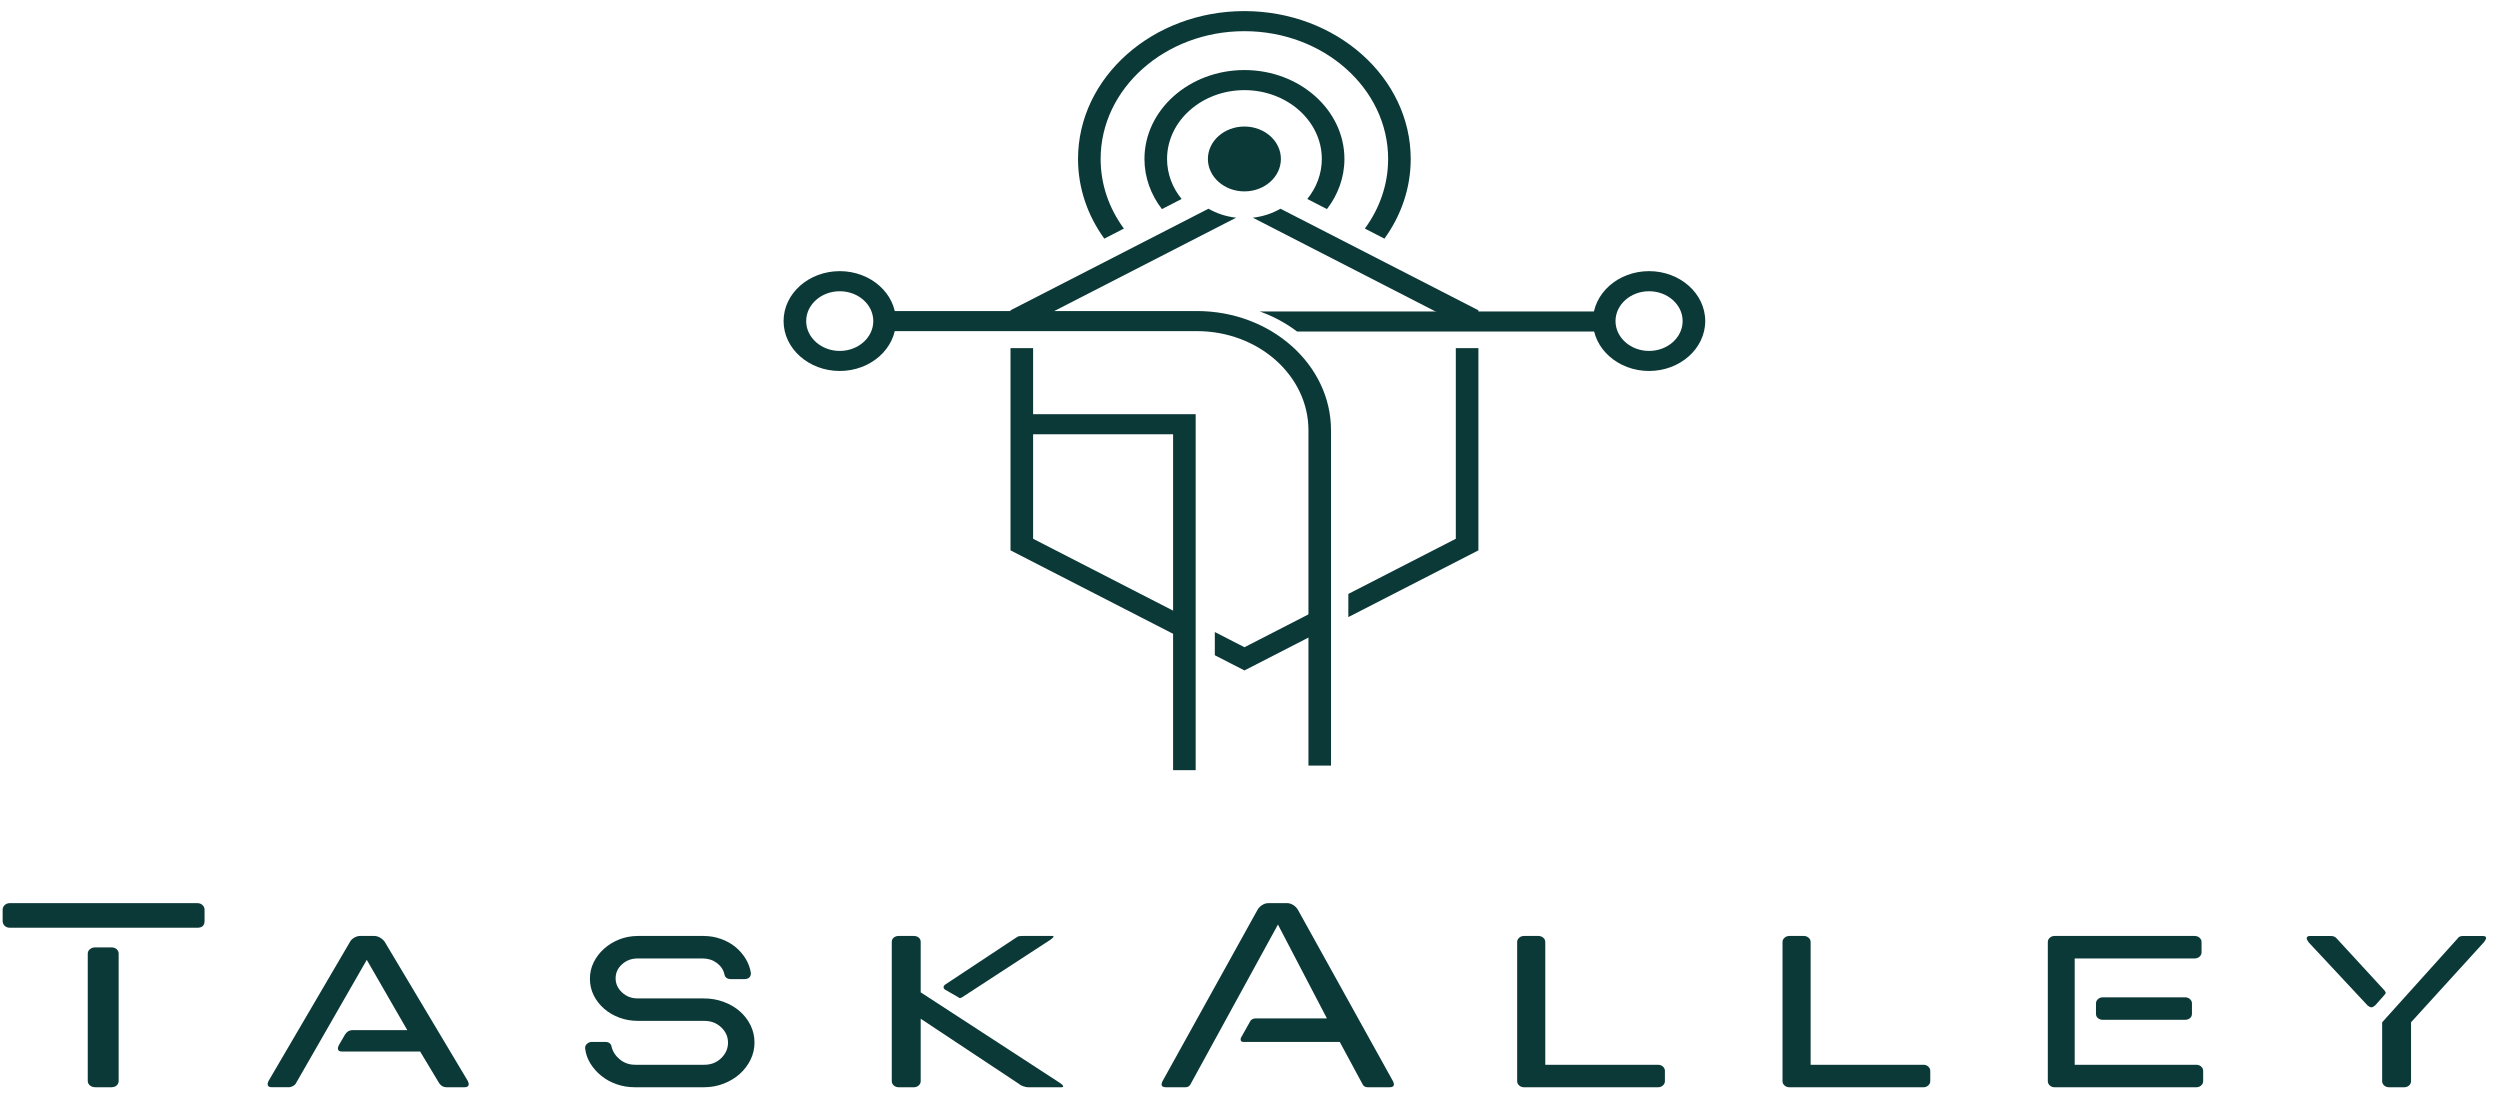 <svg width="151" height="66" viewBox="0 0 151 66" fill="none" xmlns="http://www.w3.org/2000/svg">
<path d="M0.16 54.938C0.16 54.837 0.2 54.748 0.281 54.669C0.362 54.59 0.467 54.55 0.597 54.55H11.919C12.048 54.55 12.153 54.59 12.234 54.669C12.314 54.747 12.355 54.837 12.355 54.938V55.627C12.355 55.9 12.21 56.036 11.919 56.036H0.597C0.467 56.036 0.362 55.996 0.281 55.918C0.2 55.839 0.16 55.742 0.16 55.627V54.938ZM5.3 57.61C5.3 57.495 5.345 57.401 5.433 57.33C5.521 57.258 5.631 57.222 5.76 57.222H6.73C6.859 57.222 6.965 57.258 7.045 57.33C7.126 57.401 7.167 57.495 7.167 57.61V65.281C7.167 65.396 7.126 65.49 7.045 65.561C6.964 65.633 6.859 65.669 6.73 65.669H5.76C5.631 65.669 5.521 65.634 5.433 65.561C5.345 65.49 5.3 65.396 5.3 65.281V57.61Z" fill="#0B3937"/>
<path d="M21.134 56.898C21.182 56.798 21.267 56.712 21.388 56.64C21.509 56.568 21.627 56.532 21.74 56.532H22.613C22.726 56.532 22.844 56.568 22.965 56.64C23.086 56.711 23.178 56.798 23.244 56.898L28.263 65.303C28.294 65.39 28.311 65.447 28.311 65.475C28.311 65.604 28.231 65.669 28.069 65.669H26.953C26.775 65.669 26.63 65.582 26.517 65.41L25.378 63.514H20.65C20.487 63.514 20.407 63.449 20.407 63.32C20.407 63.292 20.423 63.234 20.456 63.148L20.843 62.48C20.957 62.308 21.102 62.221 21.28 62.221H24.601L22.153 57.975L17.886 65.41C17.853 65.481 17.792 65.542 17.704 65.593C17.614 65.643 17.53 65.668 17.45 65.668H16.407C16.244 65.668 16.164 65.603 16.164 65.474C16.164 65.446 16.18 65.388 16.213 65.302L21.134 56.898Z" fill="#0B3937"/>
<path d="M35.34 63.299C35.34 63.199 35.379 63.113 35.461 63.04C35.542 62.969 35.639 62.932 35.752 62.932H36.553C36.778 62.932 36.909 63.033 36.941 63.234C37.021 63.535 37.191 63.79 37.45 63.999C37.708 64.207 38.015 64.312 38.371 64.312H42.541C42.945 64.312 43.285 64.179 43.559 63.913C43.834 63.647 43.972 63.336 43.972 62.976C43.972 62.617 43.835 62.308 43.559 62.049C43.284 61.79 42.945 61.661 42.541 61.661H38.541C38.136 61.661 37.761 61.596 37.414 61.468C37.066 61.339 36.76 61.159 36.492 60.929C36.226 60.699 36.015 60.429 35.862 60.12C35.708 59.812 35.631 59.478 35.631 59.118C35.631 58.76 35.708 58.425 35.862 58.116C36.015 57.808 36.226 57.535 36.492 57.297C36.759 57.06 37.066 56.874 37.414 56.737C37.761 56.601 38.138 56.532 38.541 56.532H42.493C42.849 56.532 43.191 56.589 43.524 56.704C43.855 56.819 44.146 56.977 44.397 57.179C44.647 57.38 44.857 57.617 45.027 57.89C45.197 58.163 45.306 58.457 45.354 58.773C45.354 59.018 45.217 59.14 44.941 59.14H44.166C43.923 59.14 43.786 59.039 43.753 58.839C43.689 58.566 43.536 58.34 43.293 58.161C43.05 57.981 42.767 57.891 42.444 57.891H38.516C38.144 57.891 37.829 58.008 37.571 58.244C37.312 58.479 37.183 58.76 37.183 59.088C37.183 59.416 37.312 59.7 37.571 59.942C37.829 60.184 38.144 60.305 38.516 60.305H42.517C42.937 60.305 43.333 60.374 43.704 60.511C44.076 60.648 44.399 60.836 44.675 61.074C44.949 61.312 45.168 61.593 45.329 61.918C45.49 62.242 45.571 62.591 45.571 62.968C45.571 63.344 45.49 63.692 45.329 64.016C45.167 64.341 44.949 64.626 44.675 64.871C44.399 65.116 44.076 65.311 43.704 65.454C43.333 65.598 42.937 65.67 42.517 65.67H38.346C37.958 65.67 37.59 65.609 37.242 65.487C36.894 65.365 36.589 65.197 36.321 64.981C36.053 64.765 35.832 64.514 35.654 64.226C35.477 63.938 35.373 63.63 35.34 63.299Z" fill="#0B3937"/>
<path d="M64.024 65.411C64.153 65.498 64.218 65.569 64.218 65.626C64.218 65.656 64.184 65.67 64.12 65.67H62.084C62.02 65.67 61.93 65.652 61.818 65.616C61.704 65.581 61.608 65.527 61.526 65.454L55.61 61.532V65.303C55.61 65.404 55.569 65.489 55.489 65.562C55.409 65.634 55.311 65.67 55.198 65.67H54.276C54.163 65.67 54.066 65.635 53.985 65.562C53.903 65.491 53.863 65.404 53.863 65.303V56.898C53.863 56.784 53.903 56.693 53.985 56.629C54.065 56.565 54.163 56.532 54.276 56.532H55.198C55.311 56.532 55.407 56.565 55.489 56.629C55.569 56.693 55.61 56.784 55.61 56.898V59.937L64.024 65.411ZM58.108 60.238C58.043 60.268 58.002 60.282 57.986 60.282C57.953 60.282 57.922 60.268 57.889 60.238L57.065 59.764C57.016 59.72 56.992 59.677 56.992 59.635C56.992 59.577 57.016 59.527 57.065 59.484L61.331 56.661C61.429 56.589 61.509 56.549 61.574 56.542C61.639 56.535 61.711 56.532 61.793 56.532H63.562C63.611 56.532 63.635 56.546 63.635 56.575C63.635 56.604 63.578 56.662 63.465 56.747L58.108 60.238Z" fill="#0B3937"/>
<path d="M84.147 65.324C84.178 65.411 84.196 65.462 84.196 65.476C84.196 65.605 84.115 65.669 83.953 65.669H82.595C82.466 65.669 82.368 65.612 82.304 65.497L80.922 62.933H75.103C74.99 62.933 74.933 62.882 74.933 62.781C74.933 62.738 74.941 62.703 74.957 62.674L75.49 61.726C75.554 61.583 75.675 61.51 75.853 61.51H80.145L77.188 55.843L71.902 65.497C71.837 65.612 71.74 65.669 71.611 65.669H70.399C70.237 65.669 70.156 65.605 70.156 65.476C70.156 65.462 70.172 65.411 70.205 65.324L75.951 54.959C76.016 54.844 76.109 54.747 76.229 54.669C76.351 54.59 76.476 54.55 76.605 54.55H77.744C77.874 54.55 77.999 54.59 78.12 54.669C78.241 54.747 78.334 54.844 78.398 54.959L84.147 65.324Z" fill="#0B3937"/>
<path d="M91.637 56.898C91.637 56.798 91.676 56.712 91.758 56.64C91.838 56.568 91.936 56.532 92.049 56.532H92.922C93.036 56.532 93.132 56.568 93.214 56.64C93.294 56.711 93.335 56.798 93.335 56.898V64.312H100.148C100.261 64.312 100.357 64.348 100.439 64.419C100.519 64.492 100.56 64.578 100.56 64.678V65.303C100.56 65.404 100.519 65.489 100.439 65.562C100.359 65.634 100.261 65.67 100.148 65.67H92.049C91.936 65.67 91.84 65.635 91.758 65.562C91.676 65.491 91.637 65.404 91.637 65.303V56.898Z" fill="#0B3937"/>
<path d="M107.664 56.898C107.664 56.798 107.704 56.712 107.785 56.64C107.866 56.568 107.963 56.532 108.077 56.532H108.95C109.063 56.532 109.159 56.568 109.241 56.64C109.321 56.711 109.362 56.798 109.362 56.898V64.312H116.175C116.288 64.312 116.385 64.348 116.466 64.419C116.547 64.492 116.588 64.578 116.588 64.678V65.303C116.588 65.404 116.547 65.489 116.466 65.562C116.386 65.634 116.288 65.67 116.175 65.67H108.077C107.963 65.67 107.867 65.635 107.785 65.562C107.704 65.491 107.664 65.404 107.664 65.303V56.898Z" fill="#0B3937"/>
<path d="M125.312 64.312H132.659C132.772 64.312 132.868 64.348 132.95 64.419C133.03 64.492 133.071 64.578 133.071 64.678V65.303C133.071 65.404 133.03 65.489 132.95 65.562C132.87 65.634 132.772 65.67 132.659 65.67H124.094C123.983 65.67 123.887 65.635 123.807 65.562C123.728 65.491 123.688 65.404 123.688 65.303V56.898C123.688 56.798 123.727 56.712 123.807 56.64C123.887 56.568 123.983 56.532 124.094 56.532H132.561C132.674 56.532 132.771 56.568 132.852 56.64C132.933 56.711 132.974 56.798 132.974 56.898V57.523C132.974 57.624 132.933 57.709 132.852 57.782C132.771 57.854 132.674 57.89 132.561 57.89H125.312V64.312ZM126.597 60.605C126.597 60.504 126.637 60.419 126.719 60.346C126.799 60.275 126.897 60.238 127.01 60.238H131.981C132.094 60.238 132.191 60.275 132.272 60.346C132.353 60.418 132.394 60.504 132.394 60.605V61.23C132.394 61.345 132.353 61.435 132.272 61.499C132.191 61.564 132.094 61.596 131.981 61.596H127.01C126.897 61.596 126.8 61.564 126.719 61.499C126.637 61.435 126.597 61.345 126.597 61.23V60.605Z" fill="#0B3937"/>
<path d="M144.029 59.829C144.077 59.902 144.101 59.951 144.101 59.98C144.101 60.01 143.892 60.253 143.471 60.713C143.373 60.8 143.293 60.842 143.228 60.842C143.164 60.842 143.083 60.798 142.986 60.713L139.446 56.921C139.365 56.806 139.324 56.726 139.324 56.684C139.324 56.583 139.389 56.533 139.518 56.533H140.779C140.924 56.533 141.037 56.576 141.117 56.662L144.029 59.829ZM145.629 65.303C145.629 65.404 145.588 65.489 145.508 65.562C145.426 65.633 145.33 65.67 145.217 65.67H144.295C144.182 65.67 144.085 65.635 144.004 65.562C143.922 65.49 143.882 65.404 143.882 65.303V61.748L148.44 56.684C148.505 56.583 148.61 56.533 148.755 56.533H149.967C150.096 56.533 150.161 56.576 150.161 56.662C150.161 56.705 150.12 56.783 150.04 56.898L145.627 61.746V65.303H145.629Z" fill="#0B3937"/>
<path d="M75.164 4.231C71.833 4.231 69.125 6.641 69.125 9.601C69.125 10.722 69.517 11.768 70.18 12.629L71.368 12.018C70.815 11.338 70.49 10.502 70.49 9.601C70.49 7.309 72.587 5.444 75.164 5.444C77.74 5.444 79.838 7.309 79.838 9.601C79.838 10.502 79.512 11.338 78.96 12.018L80.148 12.629C80.812 11.768 81.203 10.722 81.203 9.601C81.203 6.642 78.494 4.231 75.164 4.231Z" fill="#0B3937"/>
<path d="M75.16 0.67C69.62 0.67 65.113 4.677 65.113 9.602C65.113 11.373 65.696 13.025 66.701 14.414L67.883 13.806C66.993 12.596 66.478 11.15 66.478 9.602C66.478 5.347 70.371 1.883 75.16 1.883C79.948 1.883 83.843 5.346 83.843 9.602C83.843 11.15 83.326 12.596 82.437 13.806L83.62 14.414C84.624 13.025 85.207 11.373 85.207 9.602C85.207 4.677 80.701 0.67 75.16 0.67Z" fill="#0B3937"/>
<path d="M72.991 12.607L61.036 18.741V19.391H62.499L74.661 13.149C74.051 13.08 73.484 12.89 72.991 12.607ZM75.166 39.093L73.375 38.175V39.577L75.166 40.494L79.601 38.217V36.816L75.166 39.093ZM62.4 21.027H61.035V33.242L71.534 38.63V37.231L62.4 32.542V21.027ZM87.931 21.027V32.542L81.439 35.873V37.273L89.296 33.242V21.027H87.931ZM77.34 12.607C76.847 12.891 76.28 13.081 75.671 13.149L87.832 19.391H89.295V18.741L77.34 12.607Z" fill="#0B3937"/>
<path d="M50.721 22.407C48.85 22.407 47.328 21.055 47.328 19.392C47.328 17.729 48.85 16.377 50.721 16.377C52.592 16.377 54.113 17.729 54.113 19.392C54.112 21.055 52.59 22.407 50.721 22.407ZM50.721 17.591C49.603 17.591 48.693 18.4 48.693 19.393C48.693 20.387 49.603 21.196 50.721 21.196C51.839 21.196 52.747 20.387 52.747 19.393C52.747 18.398 51.839 17.591 50.721 17.591Z" fill="#0B3937"/>
<path d="M99.603 22.407C97.733 22.407 96.211 21.055 96.211 19.392C96.211 17.729 97.733 16.377 99.603 16.377C101.474 16.377 102.996 17.729 102.996 19.392C102.996 21.055 101.474 22.407 99.603 22.407ZM99.603 17.591C98.485 17.591 97.577 18.4 97.577 19.393C97.577 20.387 98.487 21.196 99.603 21.196C100.722 21.196 101.631 20.387 101.631 19.393C101.631 18.398 100.722 17.591 99.603 17.591Z" fill="#0B3937"/>
<path d="M75.162 11.56C76.379 11.56 77.366 10.683 77.366 9.601C77.366 8.519 76.379 7.642 75.162 7.642C73.944 7.642 72.957 8.519 72.957 9.601C72.957 10.683 73.944 11.56 75.162 11.56Z" fill="#0B3937"/>
<path d="M72.219 46.518H70.855V26.23H61.719V25.017H72.219V46.518Z" fill="#0B3937"/>
<path d="M96.887 18.814V20.026H78.344C77.679 19.519 76.918 19.106 76.09 18.814H96.887Z" fill="#0B3937"/>
<path d="M80.394 46.244H79.03V25.988C79.03 22.686 76.008 20 72.292 20H53.008V18.787H72.291C76.758 18.787 80.393 22.018 80.393 25.988V46.244H80.394Z" fill="#0B3937"/>
</svg>
